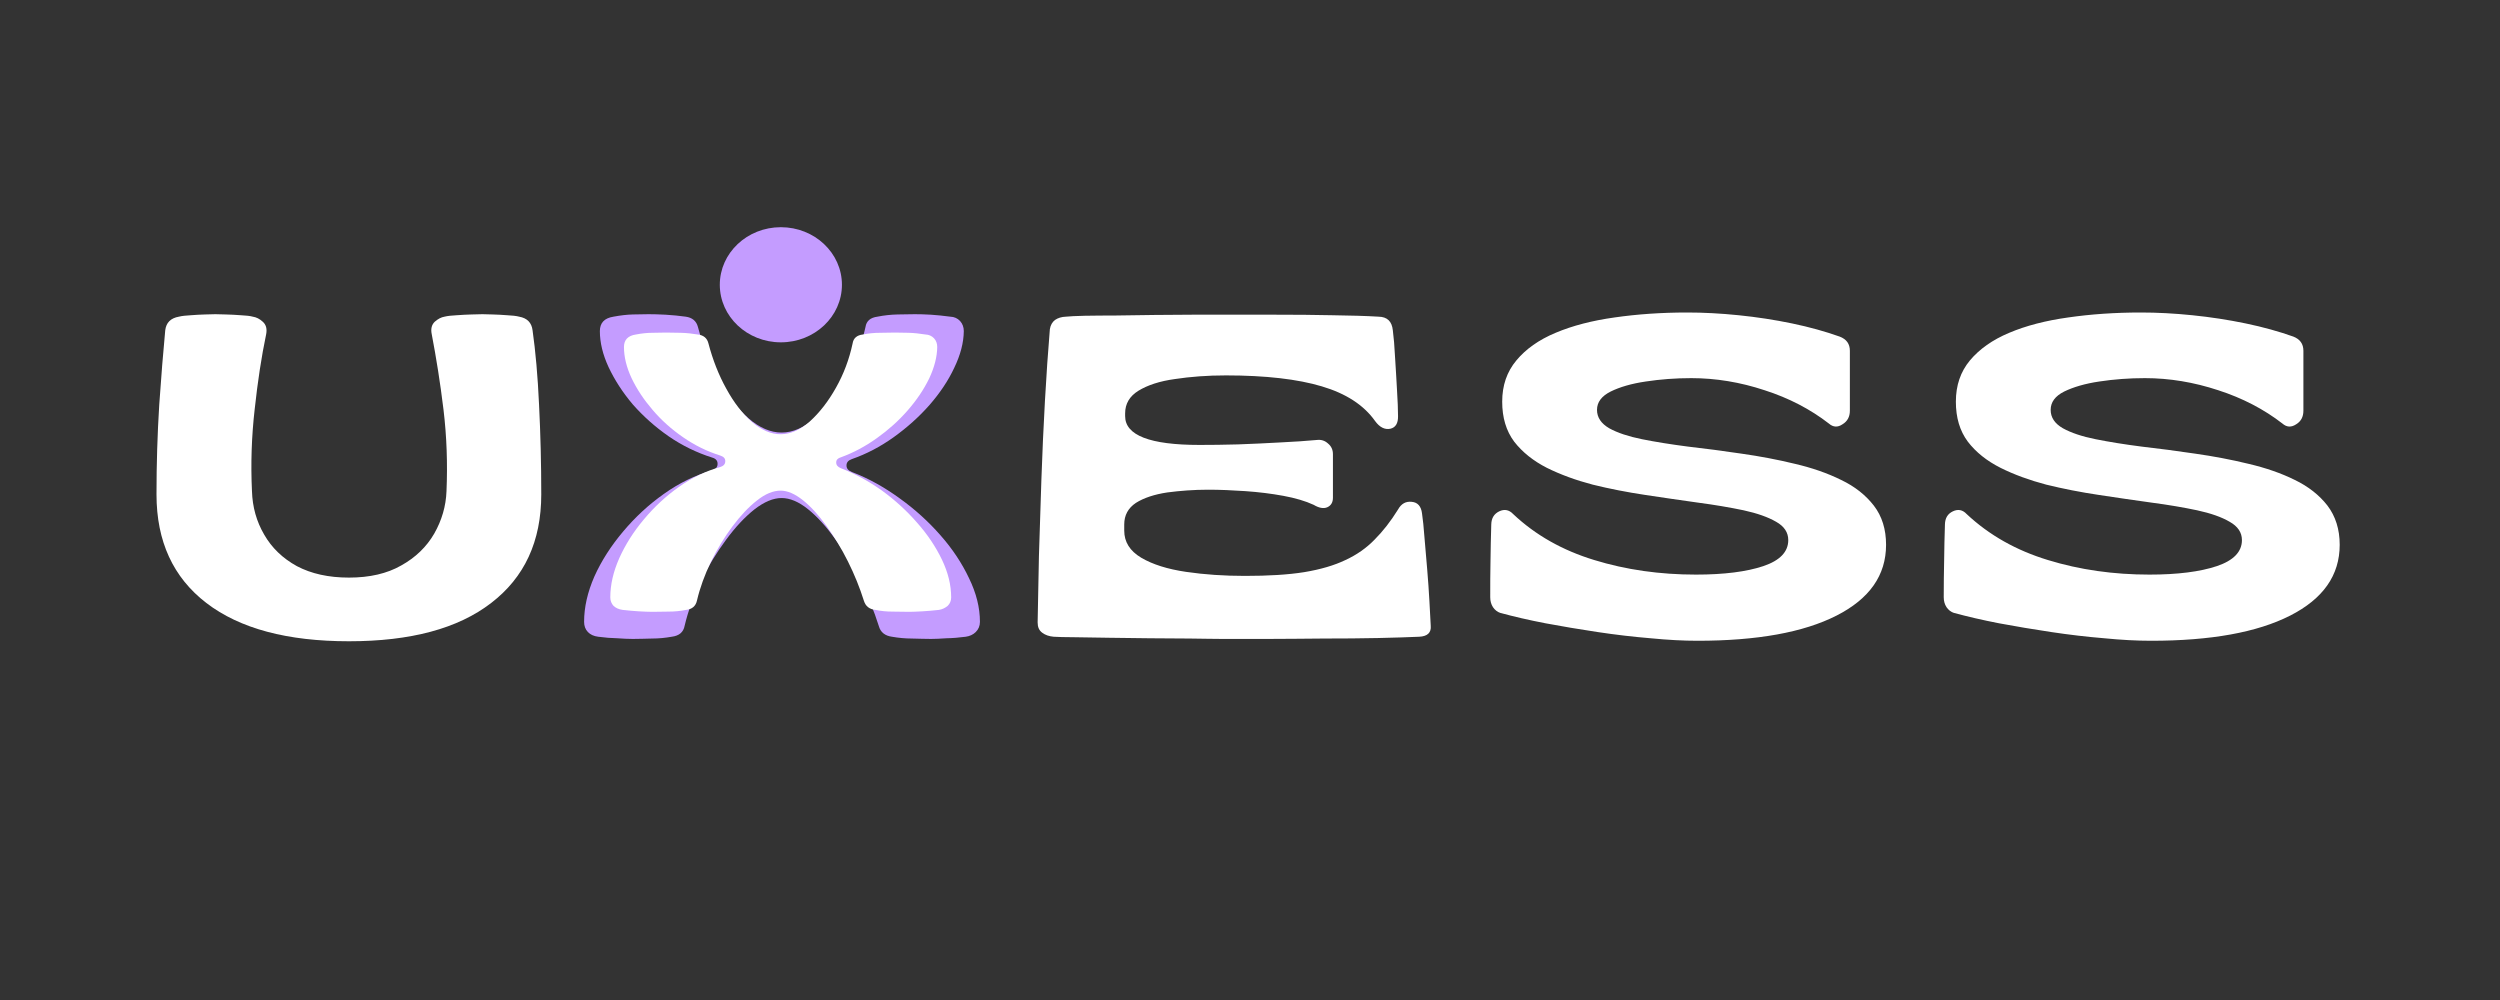 <svg xmlns="http://www.w3.org/2000/svg" xmlns:xlink="http://www.w3.org/1999/xlink" width="100" zoomAndPan="magnify" viewBox="0 0 75 30" height="40" preserveAspectRatio="xMidYMid meet" version="1.0"><rect x="0" y="0" width="75" height="30" fill="#333333" stroke="none"/><defs><clipPath id="ef68927b31"><path d="M 21.594 6.816 L 25.258 6.816 L 25.258 10.27 L 21.594 10.27 Z M 21.594 6.816 " clip-rule="nonzero"/></clipPath><clipPath id="5a1a92b529"><path d="M 23.426 6.816 C 22.414 6.816 21.594 7.59 21.594 8.543 C 21.594 9.496 22.414 10.27 23.426 10.27 C 24.438 10.27 25.258 9.496 25.258 8.543 C 25.258 7.59 24.438 6.816 23.426 6.816 Z M 23.426 6.816 " clip-rule="nonzero"/></clipPath></defs><path fill="#ffffff" d="M 10.469 19.238 C 8.621 19.238 7.195 18.859 6.191 18.09 C 5.195 17.324 4.695 16.242 4.695 14.832 C 4.695 13.91 4.723 13.016 4.777 12.148 C 4.836 11.285 4.898 10.539 4.957 9.91 C 4.984 9.68 5.121 9.543 5.367 9.5 C 5.461 9.477 5.578 9.465 5.727 9.457 C 5.875 9.445 6.016 9.438 6.152 9.434 C 6.293 9.43 6.398 9.426 6.461 9.426 C 6.527 9.426 6.629 9.43 6.773 9.434 C 6.922 9.438 7.07 9.445 7.223 9.457 C 7.379 9.465 7.5 9.477 7.582 9.5 C 7.691 9.516 7.789 9.566 7.883 9.652 C 7.984 9.742 8.016 9.867 7.984 10.031 C 7.844 10.699 7.73 11.449 7.641 12.273 C 7.547 13.094 7.52 13.914 7.559 14.734 C 7.574 15.211 7.695 15.645 7.926 16.039 C 8.152 16.434 8.48 16.75 8.906 16.984 C 9.336 17.211 9.855 17.328 10.469 17.328 C 11.09 17.328 11.613 17.207 12.035 16.965 C 12.465 16.727 12.797 16.406 13.027 16.008 C 13.254 15.609 13.379 15.184 13.395 14.734 C 13.43 13.914 13.402 13.098 13.305 12.289 C 13.207 11.48 13.086 10.727 12.953 10.031 C 12.918 9.867 12.949 9.742 13.043 9.652 C 13.141 9.566 13.238 9.516 13.336 9.5 C 13.43 9.477 13.551 9.465 13.703 9.457 C 13.863 9.445 14.012 9.438 14.152 9.434 C 14.301 9.43 14.406 9.426 14.473 9.426 C 14.543 9.426 14.645 9.43 14.781 9.434 C 14.918 9.438 15.062 9.445 15.215 9.457 C 15.367 9.465 15.488 9.477 15.574 9.5 C 15.816 9.543 15.949 9.68 15.977 9.91 C 16.066 10.539 16.133 11.285 16.172 12.148 C 16.215 13.016 16.238 13.91 16.238 14.832 C 16.238 16.242 15.734 17.324 14.734 18.09 C 13.738 18.859 12.316 19.238 10.469 19.238 Z M 10.469 19.238 " fill-opacity="1" fill-rule="nonzero"/><path fill="#c49cff" d="M 18.984 19.168 C 18.848 19.168 18.691 19.16 18.52 19.148 C 18.344 19.145 18.152 19.129 17.945 19.102 C 17.816 19.086 17.711 19.039 17.637 18.961 C 17.559 18.879 17.523 18.777 17.523 18.656 C 17.523 18.219 17.625 17.766 17.832 17.293 C 18.043 16.824 18.332 16.375 18.691 15.949 C 19.051 15.52 19.457 15.141 19.918 14.816 C 20.379 14.488 20.855 14.258 21.348 14.117 C 21.465 14.082 21.527 14.016 21.527 13.922 C 21.531 13.824 21.477 13.758 21.363 13.727 C 20.895 13.578 20.457 13.363 20.055 13.086 C 19.652 12.805 19.297 12.488 18.984 12.133 C 18.68 11.773 18.438 11.398 18.258 11.016 C 18.082 10.637 17.996 10.273 17.996 9.934 C 17.996 9.688 18.129 9.543 18.406 9.5 C 18.617 9.461 18.809 9.438 18.984 9.434 C 19.164 9.43 19.32 9.426 19.457 9.426 C 19.594 9.426 19.762 9.43 19.965 9.441 C 20.172 9.453 20.375 9.473 20.57 9.5 C 20.766 9.527 20.891 9.629 20.938 9.809 C 21.09 10.383 21.297 10.914 21.559 11.395 C 21.824 11.875 22.125 12.262 22.457 12.551 C 22.789 12.836 23.121 12.977 23.449 12.977 C 23.785 12.977 24.125 12.828 24.469 12.527 C 24.812 12.227 25.117 11.836 25.383 11.352 C 25.648 10.871 25.844 10.359 25.965 9.809 C 25.992 9.629 26.113 9.527 26.324 9.5 C 26.52 9.461 26.723 9.438 26.93 9.434 C 27.141 9.43 27.312 9.426 27.445 9.426 C 27.578 9.426 27.742 9.43 27.926 9.441 C 28.109 9.453 28.305 9.473 28.508 9.5 C 28.625 9.504 28.723 9.547 28.801 9.629 C 28.875 9.711 28.914 9.812 28.914 9.934 C 28.91 10.285 28.812 10.652 28.629 11.031 C 28.449 11.418 28.199 11.789 27.887 12.148 C 27.57 12.508 27.211 12.828 26.809 13.117 C 26.41 13.402 25.992 13.621 25.555 13.773 C 25.445 13.812 25.395 13.875 25.395 13.965 C 25.395 14.051 25.445 14.117 25.555 14.16 C 26.059 14.352 26.531 14.617 26.988 14.949 C 27.445 15.277 27.852 15.645 28.211 16.055 C 28.574 16.465 28.859 16.898 29.07 17.344 C 29.289 17.793 29.398 18.23 29.398 18.656 C 29.398 18.777 29.355 18.879 29.273 18.961 C 29.195 19.039 29.09 19.086 28.973 19.102 C 28.77 19.129 28.578 19.145 28.391 19.148 C 28.211 19.16 28.059 19.168 27.934 19.168 C 27.742 19.168 27.551 19.16 27.355 19.156 C 27.16 19.156 26.957 19.137 26.758 19.102 C 26.551 19.074 26.418 18.969 26.367 18.789 C 26.219 18.32 26.031 17.859 25.801 17.41 C 25.574 16.957 25.324 16.543 25.059 16.172 C 24.789 15.801 24.52 15.5 24.242 15.277 C 23.961 15.051 23.695 14.941 23.449 14.941 C 23.195 14.941 22.926 15.055 22.629 15.285 C 22.34 15.516 22.059 15.816 21.781 16.195 C 21.504 16.57 21.25 16.98 21.027 17.426 C 20.809 17.875 20.645 18.324 20.539 18.773 C 20.504 18.965 20.375 19.074 20.152 19.102 C 19.957 19.137 19.762 19.156 19.566 19.156 C 19.367 19.16 19.176 19.168 18.984 19.168 Z M 18.984 19.168 " fill-opacity="1" fill-rule="nonzero"/><path fill="#ffffff" d="M 36.664 19.168 C 36.402 19.168 36.074 19.16 35.691 19.156 C 35.309 19.156 34.906 19.152 34.488 19.148 C 34.074 19.145 33.672 19.137 33.277 19.133 C 32.887 19.129 32.539 19.121 32.242 19.117 C 31.945 19.117 31.734 19.109 31.609 19.102 C 31.473 19.09 31.359 19.051 31.27 18.984 C 31.172 18.914 31.129 18.812 31.129 18.672 C 31.141 18.078 31.152 17.414 31.168 16.68 C 31.191 15.941 31.215 15.176 31.242 14.383 C 31.27 13.582 31.305 12.797 31.348 12.027 C 31.391 11.254 31.441 10.539 31.496 9.875 C 31.516 9.75 31.57 9.66 31.652 9.598 C 31.738 9.539 31.848 9.504 31.98 9.5 C 32.086 9.488 32.273 9.48 32.543 9.473 C 32.816 9.469 33.133 9.465 33.492 9.465 C 33.855 9.461 34.234 9.457 34.629 9.449 C 35.02 9.445 35.395 9.441 35.754 9.441 C 36.113 9.441 36.426 9.441 36.695 9.441 C 37.184 9.441 37.715 9.441 38.289 9.441 C 38.863 9.441 39.426 9.445 39.965 9.457 C 40.508 9.465 40.973 9.477 41.355 9.5 C 41.617 9.504 41.758 9.641 41.785 9.91 C 41.812 10.117 41.836 10.391 41.852 10.723 C 41.871 11.051 41.895 11.375 41.91 11.699 C 41.93 12.023 41.941 12.285 41.941 12.484 C 41.945 12.699 41.867 12.828 41.707 12.863 C 41.543 12.895 41.391 12.82 41.254 12.633 C 40.914 12.152 40.379 11.805 39.652 11.59 C 38.934 11.375 37.973 11.262 36.777 11.262 C 36.223 11.262 35.711 11.301 35.25 11.371 C 34.789 11.434 34.426 11.555 34.152 11.723 C 33.887 11.887 33.754 12.113 33.754 12.402 L 33.754 12.484 C 33.754 13.059 34.496 13.348 35.984 13.348 C 36.328 13.348 36.711 13.344 37.137 13.332 C 37.566 13.316 37.992 13.297 38.41 13.273 C 38.832 13.254 39.195 13.227 39.508 13.199 C 39.637 13.184 39.746 13.219 39.84 13.305 C 39.941 13.387 39.988 13.496 39.988 13.625 L 39.988 14.93 C 39.988 15.074 39.93 15.168 39.816 15.219 C 39.703 15.266 39.566 15.238 39.41 15.145 C 39.164 15.031 38.859 14.941 38.5 14.875 C 38.141 14.809 37.762 14.762 37.363 14.734 C 36.973 14.707 36.598 14.691 36.246 14.691 C 35.812 14.691 35.406 14.723 35.02 14.773 C 34.633 14.832 34.32 14.934 34.078 15.086 C 33.844 15.242 33.727 15.457 33.727 15.734 L 33.727 15.918 C 33.727 16.258 33.895 16.527 34.234 16.73 C 34.578 16.934 35.027 17.074 35.582 17.156 C 36.141 17.238 36.727 17.277 37.348 17.277 C 38.051 17.277 38.645 17.242 39.129 17.164 C 39.621 17.082 40.031 16.961 40.363 16.801 C 40.703 16.645 40.996 16.438 41.238 16.188 C 41.488 15.938 41.723 15.637 41.941 15.285 C 42.039 15.109 42.176 15.035 42.352 15.055 C 42.531 15.07 42.633 15.188 42.66 15.398 C 42.688 15.578 42.711 15.82 42.734 16.121 C 42.762 16.422 42.789 16.742 42.816 17.082 C 42.844 17.422 42.867 17.742 42.883 18.043 C 42.898 18.344 42.91 18.586 42.922 18.773 C 42.941 18.98 42.824 19.09 42.578 19.102 C 42.262 19.117 41.848 19.129 41.336 19.141 C 40.832 19.152 40.285 19.156 39.703 19.156 C 39.125 19.16 38.566 19.168 38.027 19.168 C 37.492 19.168 37.039 19.168 36.664 19.168 Z M 36.664 19.168 " fill-opacity="1" fill-rule="nonzero"/><path fill="#ffffff" d="M 50.926 19.223 C 50.504 19.223 50.039 19.199 49.52 19.148 C 49 19.105 48.469 19.043 47.926 18.961 C 47.387 18.879 46.867 18.793 46.367 18.699 C 45.863 18.602 45.41 18.496 45.008 18.387 C 44.922 18.359 44.848 18.301 44.789 18.215 C 44.734 18.129 44.707 18.031 44.707 17.918 C 44.707 17.555 44.707 17.188 44.715 16.828 C 44.719 16.465 44.727 16.102 44.738 15.734 C 44.742 15.543 44.824 15.414 44.977 15.34 C 45.133 15.266 45.273 15.293 45.395 15.422 C 46.066 16.055 46.879 16.512 47.828 16.801 C 48.781 17.094 49.797 17.238 50.879 17.238 C 51.723 17.238 52.395 17.152 52.898 16.984 C 53.398 16.816 53.648 16.555 53.648 16.203 C 53.648 15.973 53.527 15.789 53.281 15.652 C 53.039 15.512 52.715 15.398 52.309 15.309 C 51.898 15.223 51.441 15.145 50.934 15.078 C 50.43 15.008 49.902 14.93 49.355 14.848 C 48.812 14.766 48.285 14.664 47.781 14.539 C 47.273 14.406 46.816 14.238 46.406 14.035 C 46 13.828 45.672 13.566 45.426 13.25 C 45.184 12.926 45.066 12.527 45.066 12.051 C 45.066 11.562 45.207 11.152 45.492 10.812 C 45.773 10.473 46.164 10.195 46.668 9.984 C 47.176 9.77 47.766 9.617 48.441 9.523 C 49.117 9.426 49.84 9.375 50.617 9.375 C 51.105 9.375 51.621 9.402 52.16 9.457 C 52.703 9.512 53.238 9.594 53.762 9.703 C 54.285 9.812 54.762 9.945 55.191 10.098 C 55.395 10.176 55.496 10.316 55.496 10.523 L 55.496 12.32 C 55.496 12.504 55.422 12.641 55.273 12.73 C 55.129 12.828 54.992 12.816 54.867 12.707 C 54.312 12.277 53.668 11.941 52.938 11.707 C 52.207 11.465 51.473 11.344 50.738 11.344 C 50.266 11.344 49.809 11.379 49.375 11.445 C 48.941 11.508 48.59 11.613 48.32 11.746 C 48.047 11.883 47.91 12.066 47.91 12.297 C 47.91 12.523 48.035 12.707 48.277 12.848 C 48.523 12.984 48.852 13.094 49.258 13.176 C 49.668 13.258 50.129 13.332 50.641 13.398 C 51.156 13.457 51.691 13.527 52.242 13.609 C 52.797 13.688 53.332 13.789 53.844 13.914 C 54.363 14.035 54.824 14.195 55.234 14.398 C 55.645 14.594 55.969 14.852 56.215 15.168 C 56.461 15.488 56.582 15.879 56.582 16.344 C 56.582 17.258 56.086 17.965 55.094 18.469 C 54.102 18.973 52.711 19.223 50.926 19.223 Z M 50.926 19.223 " fill-opacity="1" fill-rule="nonzero"/><path fill="#ffffff" d="M 64.535 19.223 C 64.113 19.223 63.645 19.199 63.129 19.148 C 62.609 19.105 62.078 19.043 61.535 18.961 C 60.996 18.879 60.473 18.793 59.973 18.699 C 59.473 18.602 59.02 18.496 58.617 18.387 C 58.527 18.359 58.457 18.301 58.395 18.215 C 58.34 18.129 58.312 18.031 58.312 17.918 C 58.312 17.555 58.316 17.188 58.324 16.828 C 58.328 16.465 58.336 16.102 58.348 15.734 C 58.352 15.543 58.43 15.414 58.586 15.34 C 58.742 15.266 58.879 15.293 59 15.422 C 59.676 16.055 60.488 16.512 61.438 16.801 C 62.391 17.094 63.406 17.238 64.484 17.238 C 65.328 17.238 66 17.152 66.504 16.984 C 67.004 16.816 67.258 16.555 67.258 16.203 C 67.258 15.973 67.133 15.789 66.887 15.652 C 66.648 15.512 66.324 15.398 65.914 15.309 C 65.508 15.223 65.051 15.145 64.543 15.078 C 64.035 15.008 63.508 14.93 62.965 14.848 C 62.418 14.766 61.895 14.664 61.387 14.539 C 60.883 14.406 60.422 14.238 60.016 14.035 C 59.605 13.828 59.277 13.566 59.035 13.25 C 58.793 12.926 58.676 12.527 58.676 12.051 C 58.676 11.562 58.816 11.152 59.098 10.812 C 59.383 10.473 59.773 10.195 60.277 9.984 C 60.781 9.77 61.375 9.617 62.051 9.523 C 62.723 9.426 63.449 9.375 64.223 9.375 C 64.715 9.375 65.23 9.402 65.77 9.457 C 66.312 9.512 66.848 9.594 67.371 9.703 C 67.895 9.812 68.371 9.945 68.801 10.098 C 69 10.176 69.102 10.316 69.102 10.523 L 69.102 12.32 C 69.102 12.504 69.031 12.641 68.883 12.73 C 68.734 12.828 68.598 12.816 68.473 12.707 C 67.918 12.277 67.273 11.941 66.547 11.707 C 65.812 11.465 65.082 11.344 64.348 11.344 C 63.871 11.344 63.418 11.379 62.98 11.445 C 62.551 11.508 62.199 11.613 61.926 11.746 C 61.652 11.883 61.52 12.066 61.52 12.297 C 61.52 12.523 61.641 12.707 61.887 12.848 C 62.133 12.984 62.457 13.094 62.867 13.176 C 63.277 13.258 63.734 13.332 64.25 13.398 C 64.766 13.457 65.297 13.527 65.852 13.609 C 66.406 13.688 66.941 13.789 67.453 13.914 C 67.969 14.035 68.434 14.195 68.844 14.398 C 69.25 14.594 69.578 14.852 69.824 15.168 C 70.066 15.488 70.191 15.879 70.191 16.344 C 70.191 17.258 69.695 17.965 68.703 18.469 C 67.711 18.973 66.32 19.223 64.535 19.223 Z M 64.535 19.223 " fill-opacity="1" fill-rule="nonzero"/><path fill="#ffffff" d="M 19.57 18.355 C 19.449 18.355 19.316 18.348 19.168 18.34 C 19.02 18.332 18.859 18.316 18.68 18.297 C 18.562 18.281 18.473 18.238 18.406 18.176 C 18.344 18.109 18.309 18.023 18.309 17.922 C 18.309 17.543 18.398 17.152 18.578 16.746 C 18.758 16.344 19.004 15.953 19.316 15.582 C 19.625 15.211 19.977 14.883 20.371 14.605 C 20.766 14.324 21.18 14.129 21.605 14.012 C 21.707 13.98 21.758 13.922 21.758 13.84 C 21.762 13.758 21.715 13.703 21.613 13.668 C 21.215 13.543 20.84 13.359 20.492 13.117 C 20.145 12.879 19.84 12.605 19.578 12.297 C 19.316 11.992 19.105 11.676 18.949 11.348 C 18.793 11.016 18.719 10.703 18.719 10.41 C 18.719 10.199 18.836 10.07 19.078 10.035 C 19.258 10 19.422 9.984 19.578 9.984 C 19.727 9.98 19.863 9.977 19.977 9.977 C 20.098 9.977 20.242 9.98 20.418 9.984 C 20.598 9.988 20.77 10.008 20.934 10.035 C 21.109 10.055 21.215 10.145 21.254 10.305 C 21.383 10.797 21.562 11.254 21.793 11.668 C 22.02 12.082 22.277 12.414 22.559 12.66 C 22.848 12.906 23.133 13.027 23.418 13.027 C 23.707 13.027 24 12.902 24.293 12.645 C 24.586 12.379 24.848 12.043 25.078 11.633 C 25.312 11.219 25.477 10.777 25.578 10.305 C 25.602 10.145 25.707 10.055 25.887 10.035 C 26.055 10 26.23 9.984 26.41 9.984 C 26.594 9.98 26.742 9.977 26.852 9.977 C 26.965 9.977 27.102 9.98 27.262 9.984 C 27.422 9.988 27.59 10.008 27.766 10.035 C 27.867 10.039 27.953 10.078 28.02 10.148 C 28.086 10.219 28.117 10.309 28.117 10.41 C 28.113 10.707 28.031 11.023 27.875 11.355 C 27.715 11.684 27.5 12.004 27.227 12.316 C 26.961 12.621 26.652 12.898 26.305 13.145 C 25.961 13.391 25.602 13.582 25.227 13.719 C 25.133 13.746 25.086 13.797 25.086 13.875 C 25.086 13.953 25.133 14.008 25.227 14.047 C 25.652 14.211 26.066 14.438 26.461 14.719 C 26.852 15.004 27.203 15.324 27.512 15.68 C 27.824 16.031 28.07 16.398 28.258 16.789 C 28.441 17.172 28.535 17.547 28.535 17.922 C 28.535 18.023 28.5 18.109 28.43 18.176 C 28.355 18.238 28.27 18.281 28.168 18.297 C 27.992 18.316 27.824 18.332 27.668 18.34 C 27.516 18.348 27.383 18.355 27.277 18.355 C 27.105 18.355 26.938 18.352 26.77 18.348 C 26.602 18.348 26.43 18.332 26.262 18.297 C 26.082 18.277 25.969 18.188 25.918 18.027 C 25.793 17.629 25.633 17.234 25.438 16.844 C 25.242 16.449 25.023 16.098 24.793 15.777 C 24.562 15.457 24.328 15.199 24.09 15.008 C 23.848 14.816 23.625 14.719 23.418 14.719 C 23.195 14.719 22.957 14.816 22.707 15.016 C 22.457 15.211 22.211 15.473 21.973 15.793 C 21.73 16.117 21.516 16.473 21.324 16.863 C 21.141 17.246 21 17.629 20.91 18.012 C 20.875 18.18 20.766 18.277 20.582 18.297 C 20.406 18.332 20.234 18.348 20.066 18.348 C 19.898 18.352 19.73 18.355 19.57 18.355 Z M 19.57 18.355 " fill-opacity="1" fill-rule="nonzero"/><g clip-path="url(#ef68927b31)"><g clip-path="url(#5a1a92b529)"><path fill="#c49cff" d="M 21.594 6.816 L 25.258 6.816 L 25.258 10.27 L 21.594 10.27 Z M 21.594 6.816 " fill-opacity="1" fill-rule="nonzero"/></g></g></svg>